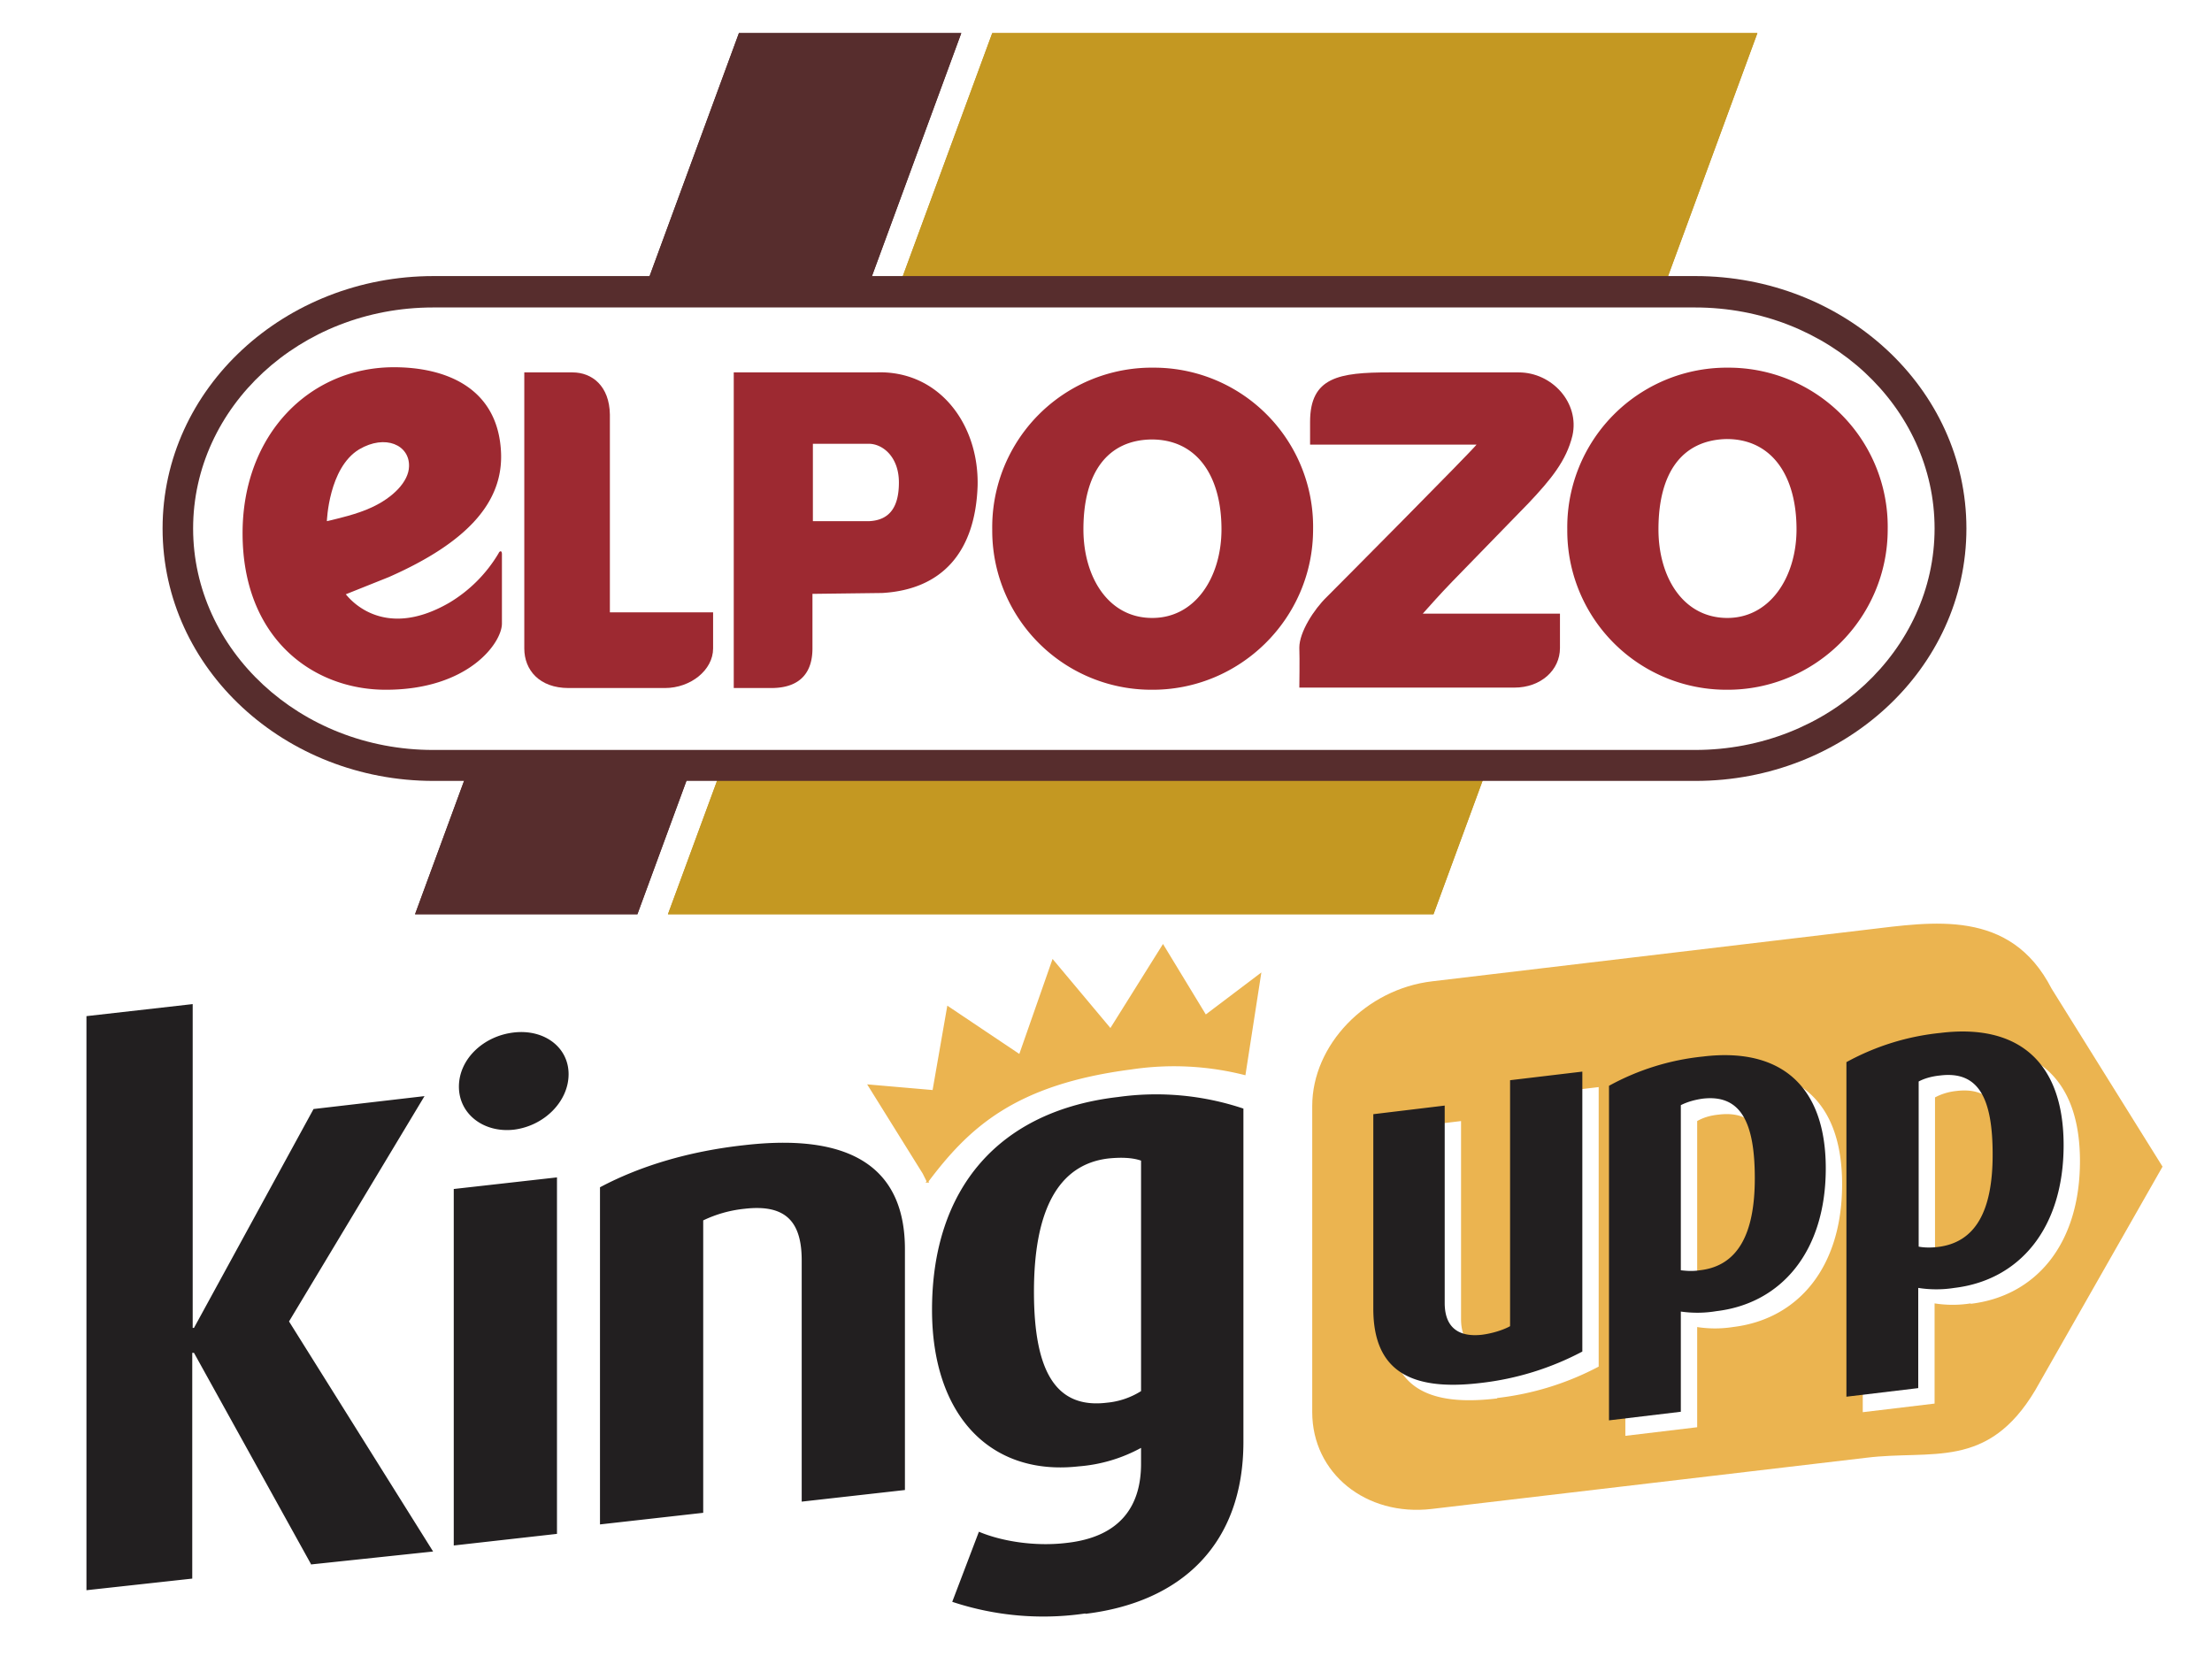 <svg xmlns="http://www.w3.org/2000/svg" id="Capa_2" viewBox="0 0 514.3 386.9">
  <defs>
    <clipPath id="clippath">
      <path d="M166.1 4.9 90.8 209.8h51.7L217.8 4.9h-51.7z" class="cls-11"/>
    </clipPath>
    <clipPath id="clippath-1">
      <path d="m225 4.9-75.4 204.9h178L402.9 4.9H225z" class="cls-7"/>
    </clipPath>
    <clipPath id="clippath-3">
      <path fill="none" d="M95.1 61.4c-34.5 0-63 26-63 58.7s28.5 58.7 63 58.7h293.4c34.5 0 63-26 63-58.7s-28.5-58.7-63-58.7H95Z"/>
    </clipPath>
    <filter id="drop-shadow-1" filterUnits="userSpaceOnUse">
      <feOffset dx="5.7" dy="2.8"/>
      <feGaussianBlur result="blur" stdDeviation="11.3"/>
      <feFlood flood-color="#000" flood-opacity=".6"/>
      <feComposite in2="blur" operator="in"/>
      <feComposite in="SourceGraphic"/>
    </filter>
    <style>
      .cls-5{fill:#fff}.cls-7{fill:#c49822}.cls-8{fill:#221f20}.cls-10,.cls-9{fill:#9d2931}.cls-11{fill:#572d2d}.cls-10{fill-rule:evenodd}
    </style>
  </defs>
  <g id="Capa_1-2" filter="url(#drop-shadow-1)">
    <path d="M320.4 335.2c-2-26-4.4-52.4-5.2-53.5-.7-1 1-20.4 3.3-41.4l-7-2.3v13.8l21-54.2-32.2-5.8-21.9 17.8-13.5-22.3-14 22.3-20.3-18.8-8.9 3.4-21.5 11.9-.4 26.4-20.4-2.4 3.7 21c-4.7-1.3-23.6-5-39.8 4.4l-.8-4.6a24.1 24.1 0 0 0-23.5-32.2c-1 0-2.1 0-3.2.2a28.9 28.9 0 0 0-22 14.6l-36 4.1-5.4 10.1v-37.2l-52.4 6v165.4l205.9-25.4L198 377l12.2 5.3a69.4 69.4 0 0 0 26.5 4.5c3.8 0 7.7-.2 11.5-.7 28.6-3.2 46.9-21.7 48.9-48.7l14.3-9.9v13.8l9-6.2Z" class="cls-5"/>
    <path fill="#572d2d" fill-rule="evenodd" d="M166.1 4.9h51.7l-75.3 204.9H90.8L166.1 4.9z"/>
    <path d="M94.7 185c-37.3-.4-68.7-28.7-68.7-65 0-36.5 31.7-64.8 69.1-64.8h47.3L162.7 0H410l-20.4 55.3c37 .6 68 28.7 68 64.8 0 36.5-31.7 64.8-69.2 64.8H342l-11 29.8H83.7l11-29.8Z" class="cls-5"/>
    <path d="M166.1 4.9 90.8 209.8h51.7L217.8 4.9h-51.7z" class="cls-11"/>
    <g clip-path="url(#clippath)">
      <path d="M90.8 4.9h127.1v204.9H90.8z" class="cls-11"/>
    </g>
    <path d="m225 4.9-75.4 204.9h178L402.9 4.9H225z" class="cls-7"/>
    <g clip-path="url(#clippath-1)">
      <path d="M149.6 4.9h253.3v204.9H149.6z" class="cls-7"/>
    </g>
    <g clip-path="url(#clippath-3)">
      <path d="M32.1 61.4h419.4v117.4H32.1z" class="cls-11"/>
    </g>
    <path d="M388.5 171.6H95c-31 0-55.8-23.3-55.8-51.5S64 68.7 95 68.7h293.4c31 0 55.7 23.2 55.7 51.4s-24.7 51.5-55.7 51.5" class="cls-5"/>
    <path d="M127.4 83.8c4.6 0 8.6 3.2 8.7 9.8v46h24v8.4c0 5-5.2 9.2-11.2 9.2h-22.4c-6.8 0-10.3-4.2-10.3-9.2V83.8h11.2Z" class="cls-9"/>
    <path d="M262.6 82.7a37 37 0 0 1 37 37.6c0 20.7-17 37.5-37.7 37.3a37 37 0 0 1-36.9-37.3 37.1 37.1 0 0 1 37.6-37.6m-.7 58.2c10.3.2 16.4-9.5 16.4-20.6 0-12.8-6-21-16.4-20.9-10.1.2-15.7 7.7-15.7 20.9 0 11 5.7 20.5 15.8 20.6" class="cls-10"/>
    <path d="M337.5 100.6h-38.6v-5.3c0-10.4 6.7-11.5 18.5-11.5h30c7.8 0 14.2 7.1 12.5 14.7-1.4 5.8-5 10.2-10.2 15.7l-17.8 18.3c-2.9 3-5 5.4-6.8 7.4H357v8c0 5.1-4.4 9.2-10.6 9.2h-50s.1-6.8 0-9.3c0-3.6 3.4-8.9 6.4-11.8 3-3 33.4-33.6 34.8-35.4" class="cls-10"/>
    <path d="M111 126v16.2c0 4.5-7.8 15.4-27 15.4-17 0-33.3-12-33.3-36.4 0-23 15.6-38.6 35.2-38.6 11.8 0 24.3 4.6 24.9 20 .4 11.2-7.5 20.6-26.1 28.8l-10 4c.4.4 8.2 11.1 24 2a33 33 0 0 0 11.5-11.5s.2-.5.5-.5.3.6.3.6" class="cls-9"/>
    <path fill="#fff" fill-rule="evenodd" d="M89.4 105.7c.2-5-5.5-7.6-11.6-4-7.1 4.3-7.5 16.7-7.5 16.7 2.5-.6 7-1.6 10.4-3.2 5-2.3 8.6-6 8.7-9.5"/>
    <path d="M164.9 83.8h33c14.6-.6 24 11.9 23.7 26.3-.5 15.4-8.2 24.2-22.2 25l-16.2.2V148c0 5-2.3 9.2-9.6 9.2h-8.7V83.8Zm31.4 16.6h-13v18h13c5-.2 7-3.5 7-9 0-6-3.8-9-7-9m199.9-17.7a37 37 0 0 1 37 37.6c0 20.7-17 37.5-37.6 37.3a37 37 0 0 1-36.9-37.3 37.1 37.1 0 0 1 37.5-37.6m-.6 58.2c10.2.2 16.4-9.5 16.4-20.6 0-12.8-6-21.1-16.4-21-10.2.3-15.7 7.8-15.7 21 0 11 5.6 20.4 15.7 20.6" class="cls-10"/>
    <path fill="#ebb450" stroke="#ebb450" stroke-miterlimit="10" stroke-width=".4" d="M209.9 272c9.6-12.8 20.4-22.8 47.4-26.3a67 67 0 0 1 26.4 1.3l3.6-23.2-12.7 9.6-9.9-16.3-12.2 19.5-13.4-16-7.7 22-16.7-11.2-3.4 19.5-15-1.3L209 270l1 2Z"/>
    <path d="m66.7 361.1-27.3-49.3H39v52.5L14.4 367V233.5l24.7-2.8V306h.3l27.8-50.9 25.8-3-31.5 52.4L95 358l-28.3 3Zm47.1-101.2c-7 .8-12.8-3.6-12.8-10s5.7-11.8 12.8-12.6c7-.8 12.7 3.4 12.7 9.7s-5.6 12-12.7 12.9Zm-14 96.7v-82.9l24-2.7v82.9l-24 2.7Zm80.9-10.2v-56.1c0-9.1-3.8-13.1-13.3-12a29 29 0 0 0-9.6 2.7v68l-24 2.7v-78.4c9.4-5 20.8-8.4 33.6-9.8 26.1-3 37.3 6.3 37.3 24.2v56l-24 2.7Zm66 26a67.2 67.2 0 0 1-31-2.7l6.2-16.3c5.2 2.2 13 3.5 20.4 2.6 12.6-1.4 17.3-8.7 17.3-18.4v-3.7a36 36 0 0 1-14.5 4.3c-20.4 2.3-34.1-11.7-34.1-36.4 0-28.2 15.5-46.3 43.3-49.5a63.8 63.8 0 0 1 29.1 2.7v77.5c0 23.6-14.2 37.3-36.8 40Zm12.9-105.3c-2-.7-4.6-.8-7.6-.5-11.8 1.4-17.3 12.3-17.3 31s5.2 27.2 16.9 25.8a18 18 0 0 0 8-2.7V267Z" class="cls-8"/>
    <path d="M322.6 362.8c-21.7 0-38.7-15.6-38.7-35.4v-74c0-20.5 18.4-39.3 41.1-41.9L435 199c5-.5 9.6-1 14.3-1 16.5 0 28.1 7.2 36.6 23l26.6 41.4c2.2 3.5 2.4 7.9.4 11.5l-26.4 49.7-.4.7c-13.9 22.4-29 23.8-43.6 25.2l-5.1.5-109.5 12.5a47 47 0 0 1-5.3.3Z" class="cls-5"/>
    <path fill="#ebb450" d="m428.2 336.2-101 11.9c-15.3 1.8-27.8-8.3-27.8-22.5v-71.2c0-14.2 12.5-27.2 27.9-29l101-12c15.3-1.8 33.4-5 43 13.7l25.8 41.4-29.6 52c-11.1 18.6-24 13.8-39.3 15.7Z"/>
    <path d="M342.4 322.4c-16.6 2-25-3-25-17.3v-45.2l16.6-2v46c0 5.5 3 8 8.6 7.3 2.4-.2 5-1 6.6-2V252l16.8-2v65a66.4 66.4 0 0 1-23.6 7.3Zm54.8-16.6a27 27 0 0 1-8.3 0v23.3l-16.7 2v-77.8a57.3 57.3 0 0 1 21.8-6.8c18-2.2 28.6 6.7 28.6 26.1s-10.3 31.4-25.4 33.2Zm-3.3-49.4c-2 .2-3.6.7-5 1.5v38.3c1 .2 2.6.3 4.4.1 8.9-1 12.8-8.5 12.8-21.5s-3.2-19.5-12.2-18.4Zm58.6 43.9a27 27 0 0 1-8.4 0v23.3l-16.7 2V248a57.3 57.3 0 0 1 21.9-6.9c18-2.1 28.6 6.7 28.6 26.1s-10.3 31.4-25.4 33.2Zm-3.3-49.4c-2 .2-3.7.8-5 1.5v38.3c1 .2 2.5.4 4.3.2 9-1.1 12.9-8.6 12.9-21.5s-3.2-19.6-12.2-18.5Z" class="cls-5"/>
    <path d="M338.6 318.8c-16.6 2-25-3-25-17.3v-45.2l16.6-2v45.9c0 5.5 3 8 8.6 7.4 2.4-.3 5-1.1 6.6-2v-57.2l16.8-2v65.1a66.4 66.4 0 0 1-23.6 7.3Zm54.8-16.7a27 27 0 0 1-8.3.1v23.3l-16.7 2v-77.8a57.3 57.3 0 0 1 21.8-6.8c18-2.2 28.6 6.7 28.6 26s-10.3 31.4-25.4 33.2Zm-3.3-49.4c-2 .3-3.6.8-5 1.5v38.4c1 .1 2.5.3 4.4 0 8.9-1 12.8-8.5 12.8-21.4s-3.2-19.6-12.2-18.5Zm58.6 44a27 27 0 0 1-8.4 0V320l-16.7 2v-77.8a57.3 57.3 0 0 1 21.9-6.8c18-2.2 28.6 6.7 28.6 26.1s-10.3 31.4-25.4 33.2Zm-3.3-49.4c-2 .2-3.7.7-5 1.4v38.4c1 .2 2.5.3 4.3.1 9-1 12.9-8.5 12.9-21.5s-3.2-19.5-12.2-18.4Z" class="cls-8"/>
  </g>
</svg>
